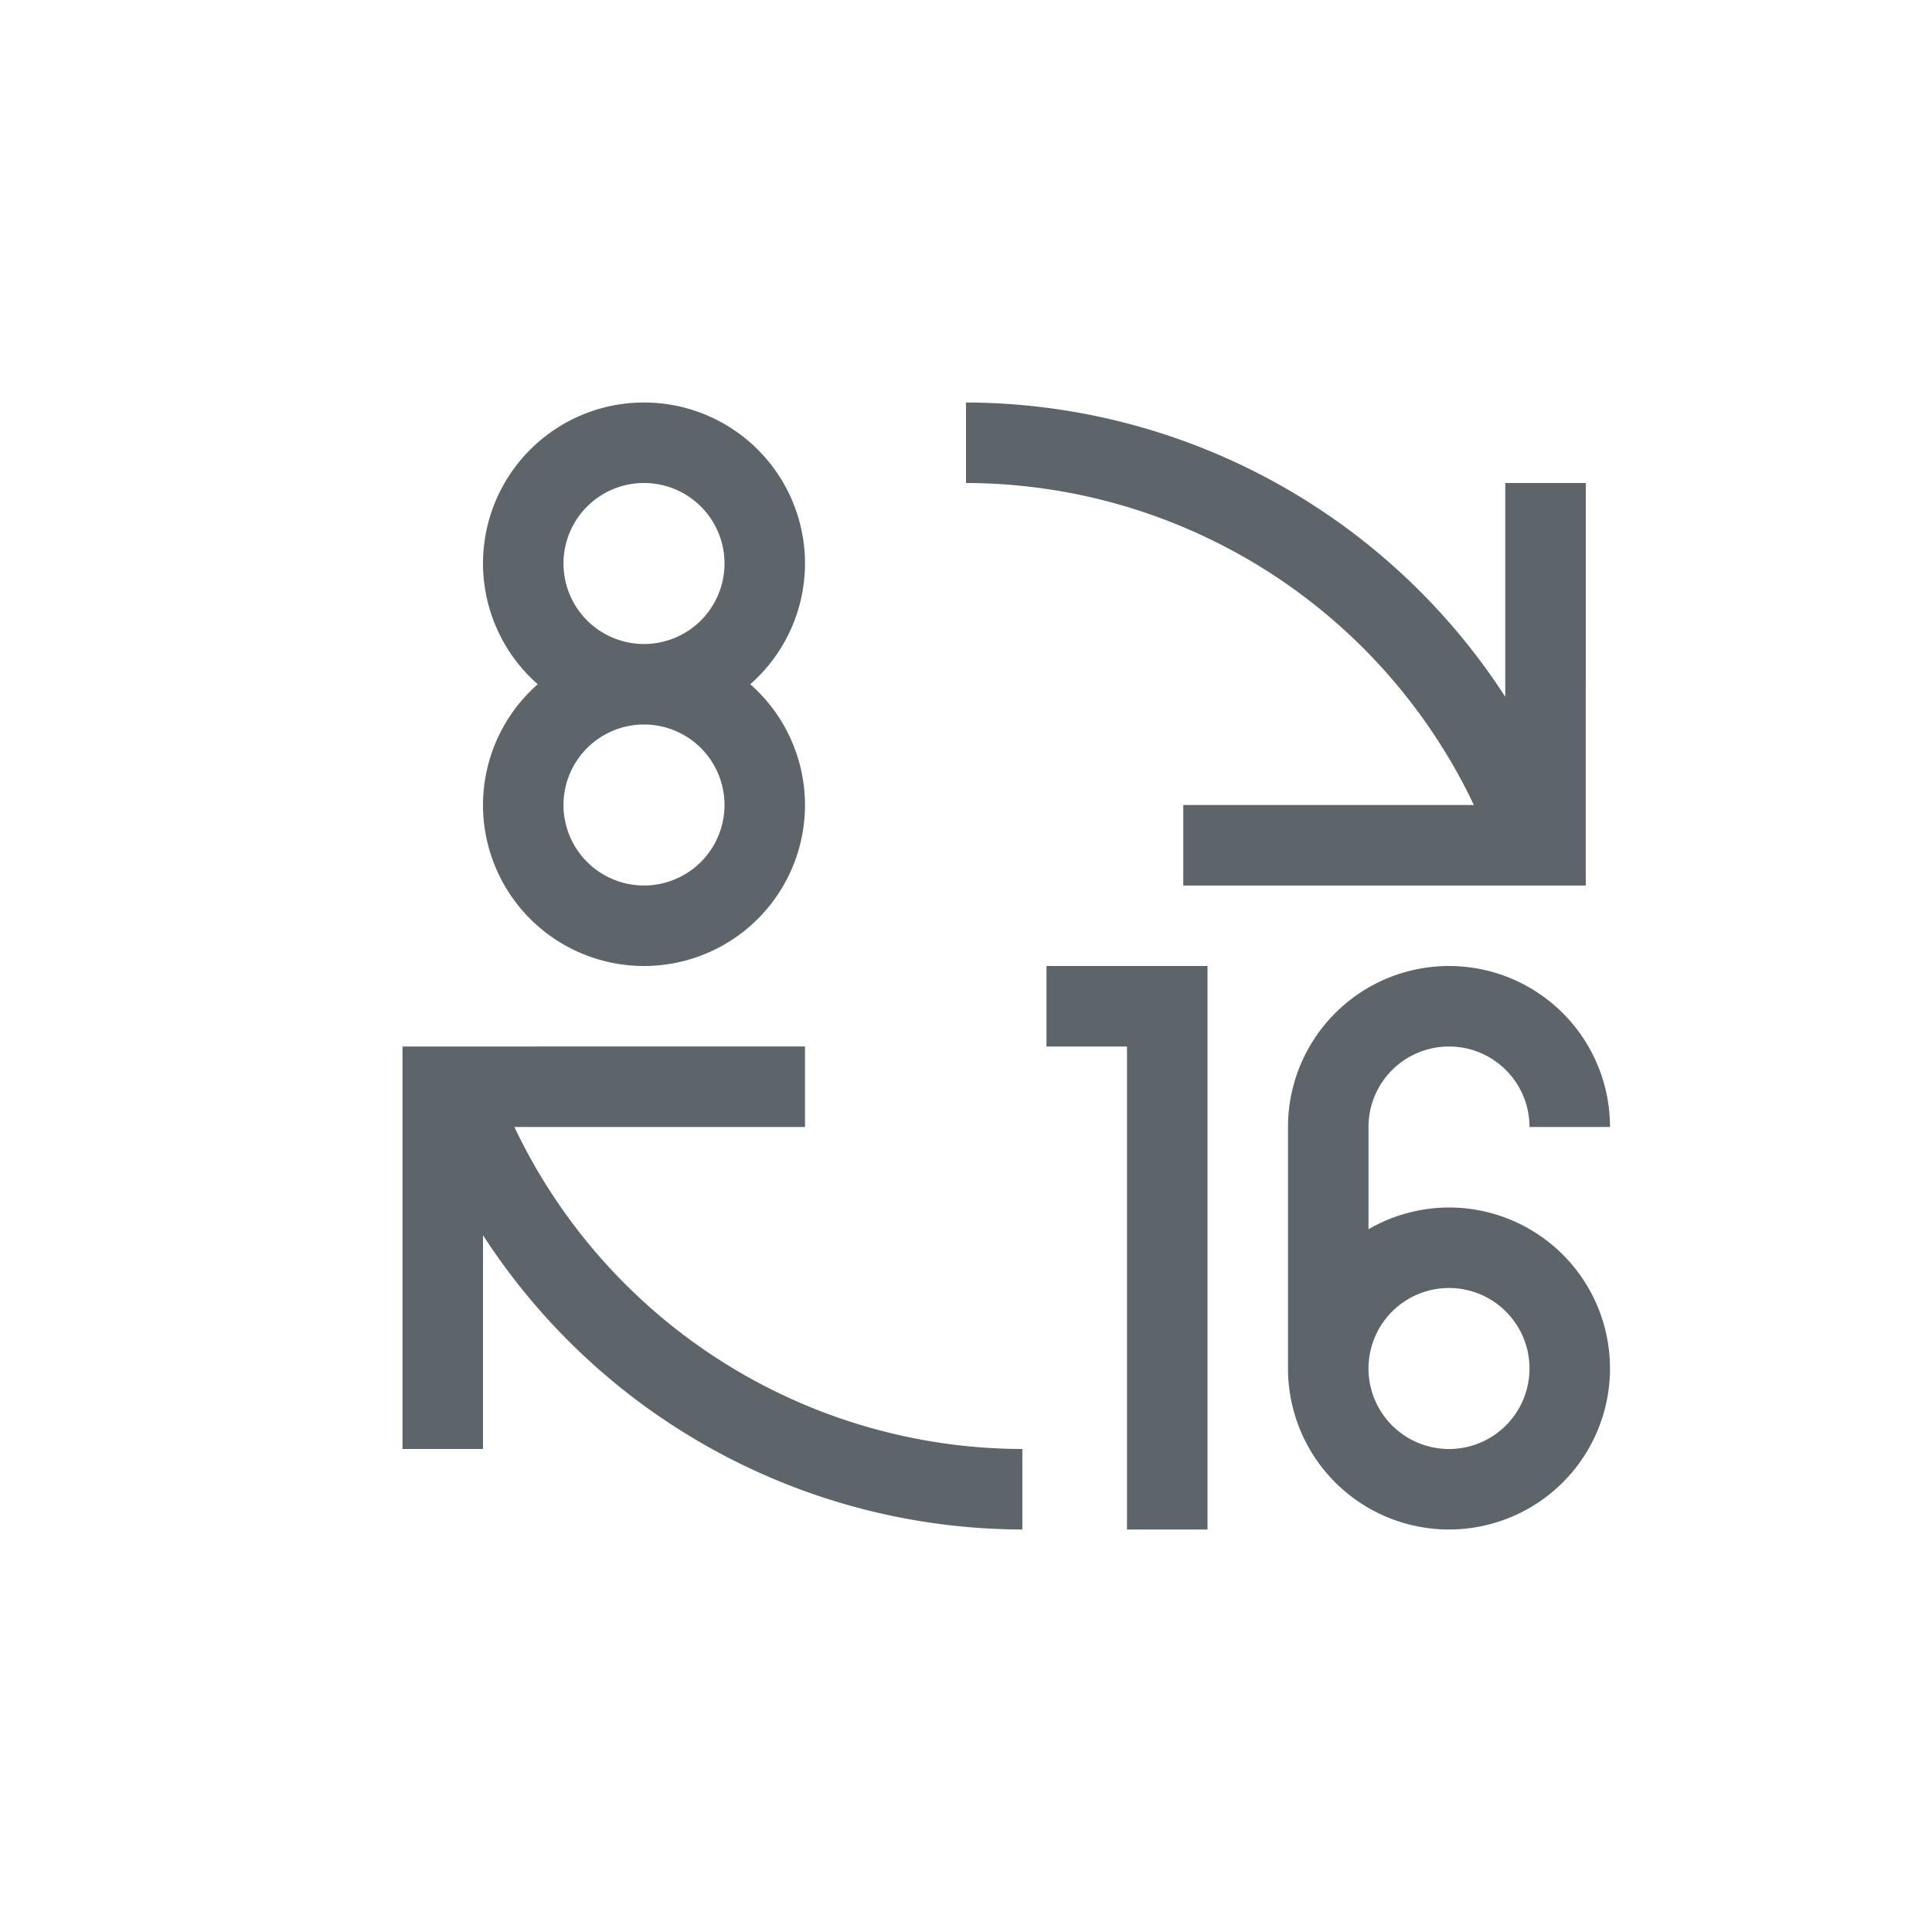 <svg xmlns="http://www.w3.org/2000/svg" width="24" height="24"><defs><style id="current-color-scheme" type="text/css"></style></defs><path d="M8 5a2 2 0 0 0-2 2 2 2 0 0 0 .68 1.5A2 2 0 0 0 6 10a2 2 0 0 0 2 2 2 2 0 0 0 2-2 2 2 0 0 0-.68-1.5A2 2 0 0 0 10 7a2 2 0 0 0-2-2zm4 0v1a7 7 0 0 1 6.309 4h-3.61v1h5V6h-1v2.656A8 8 0 0 0 12 5zM8 6a1 1 0 0 1 1 1 1 1 0 0 1-1 1 1 1 0 0 1-1-1 1 1 0 0 1 1-1zm0 3a1 1 0 0 1 1 1 1 1 0 0 1-1 1 1 1 0 0 1-1-1 1 1 0 0 1 1-1zm5 3v1h1v6h1v-7h-2zm5 0a2 2 0 0 0-2 2v3a2 2 0 0 0 2 2 2 2 0 0 0 2-2 2 2 0 0 0-2-2 2 2 0 0 0-1 .27V14a1 1 0 0 1 1-1 1 1 0 0 1 1 1h1a2 2 0 0 0-2-2zM5 13v5h1v-2.656A8 8 0 0 0 12.7 19v-1a7 7 0 0 1-6.31-4H10v-1H5zm13 3a1 1 0 0 1 1 1 1 1 0 0 1-1 1 1 1 0 0 1-1-1 1 1 0 0 1 1-1z" fill="currentColor" color="#5d656b"/></svg>